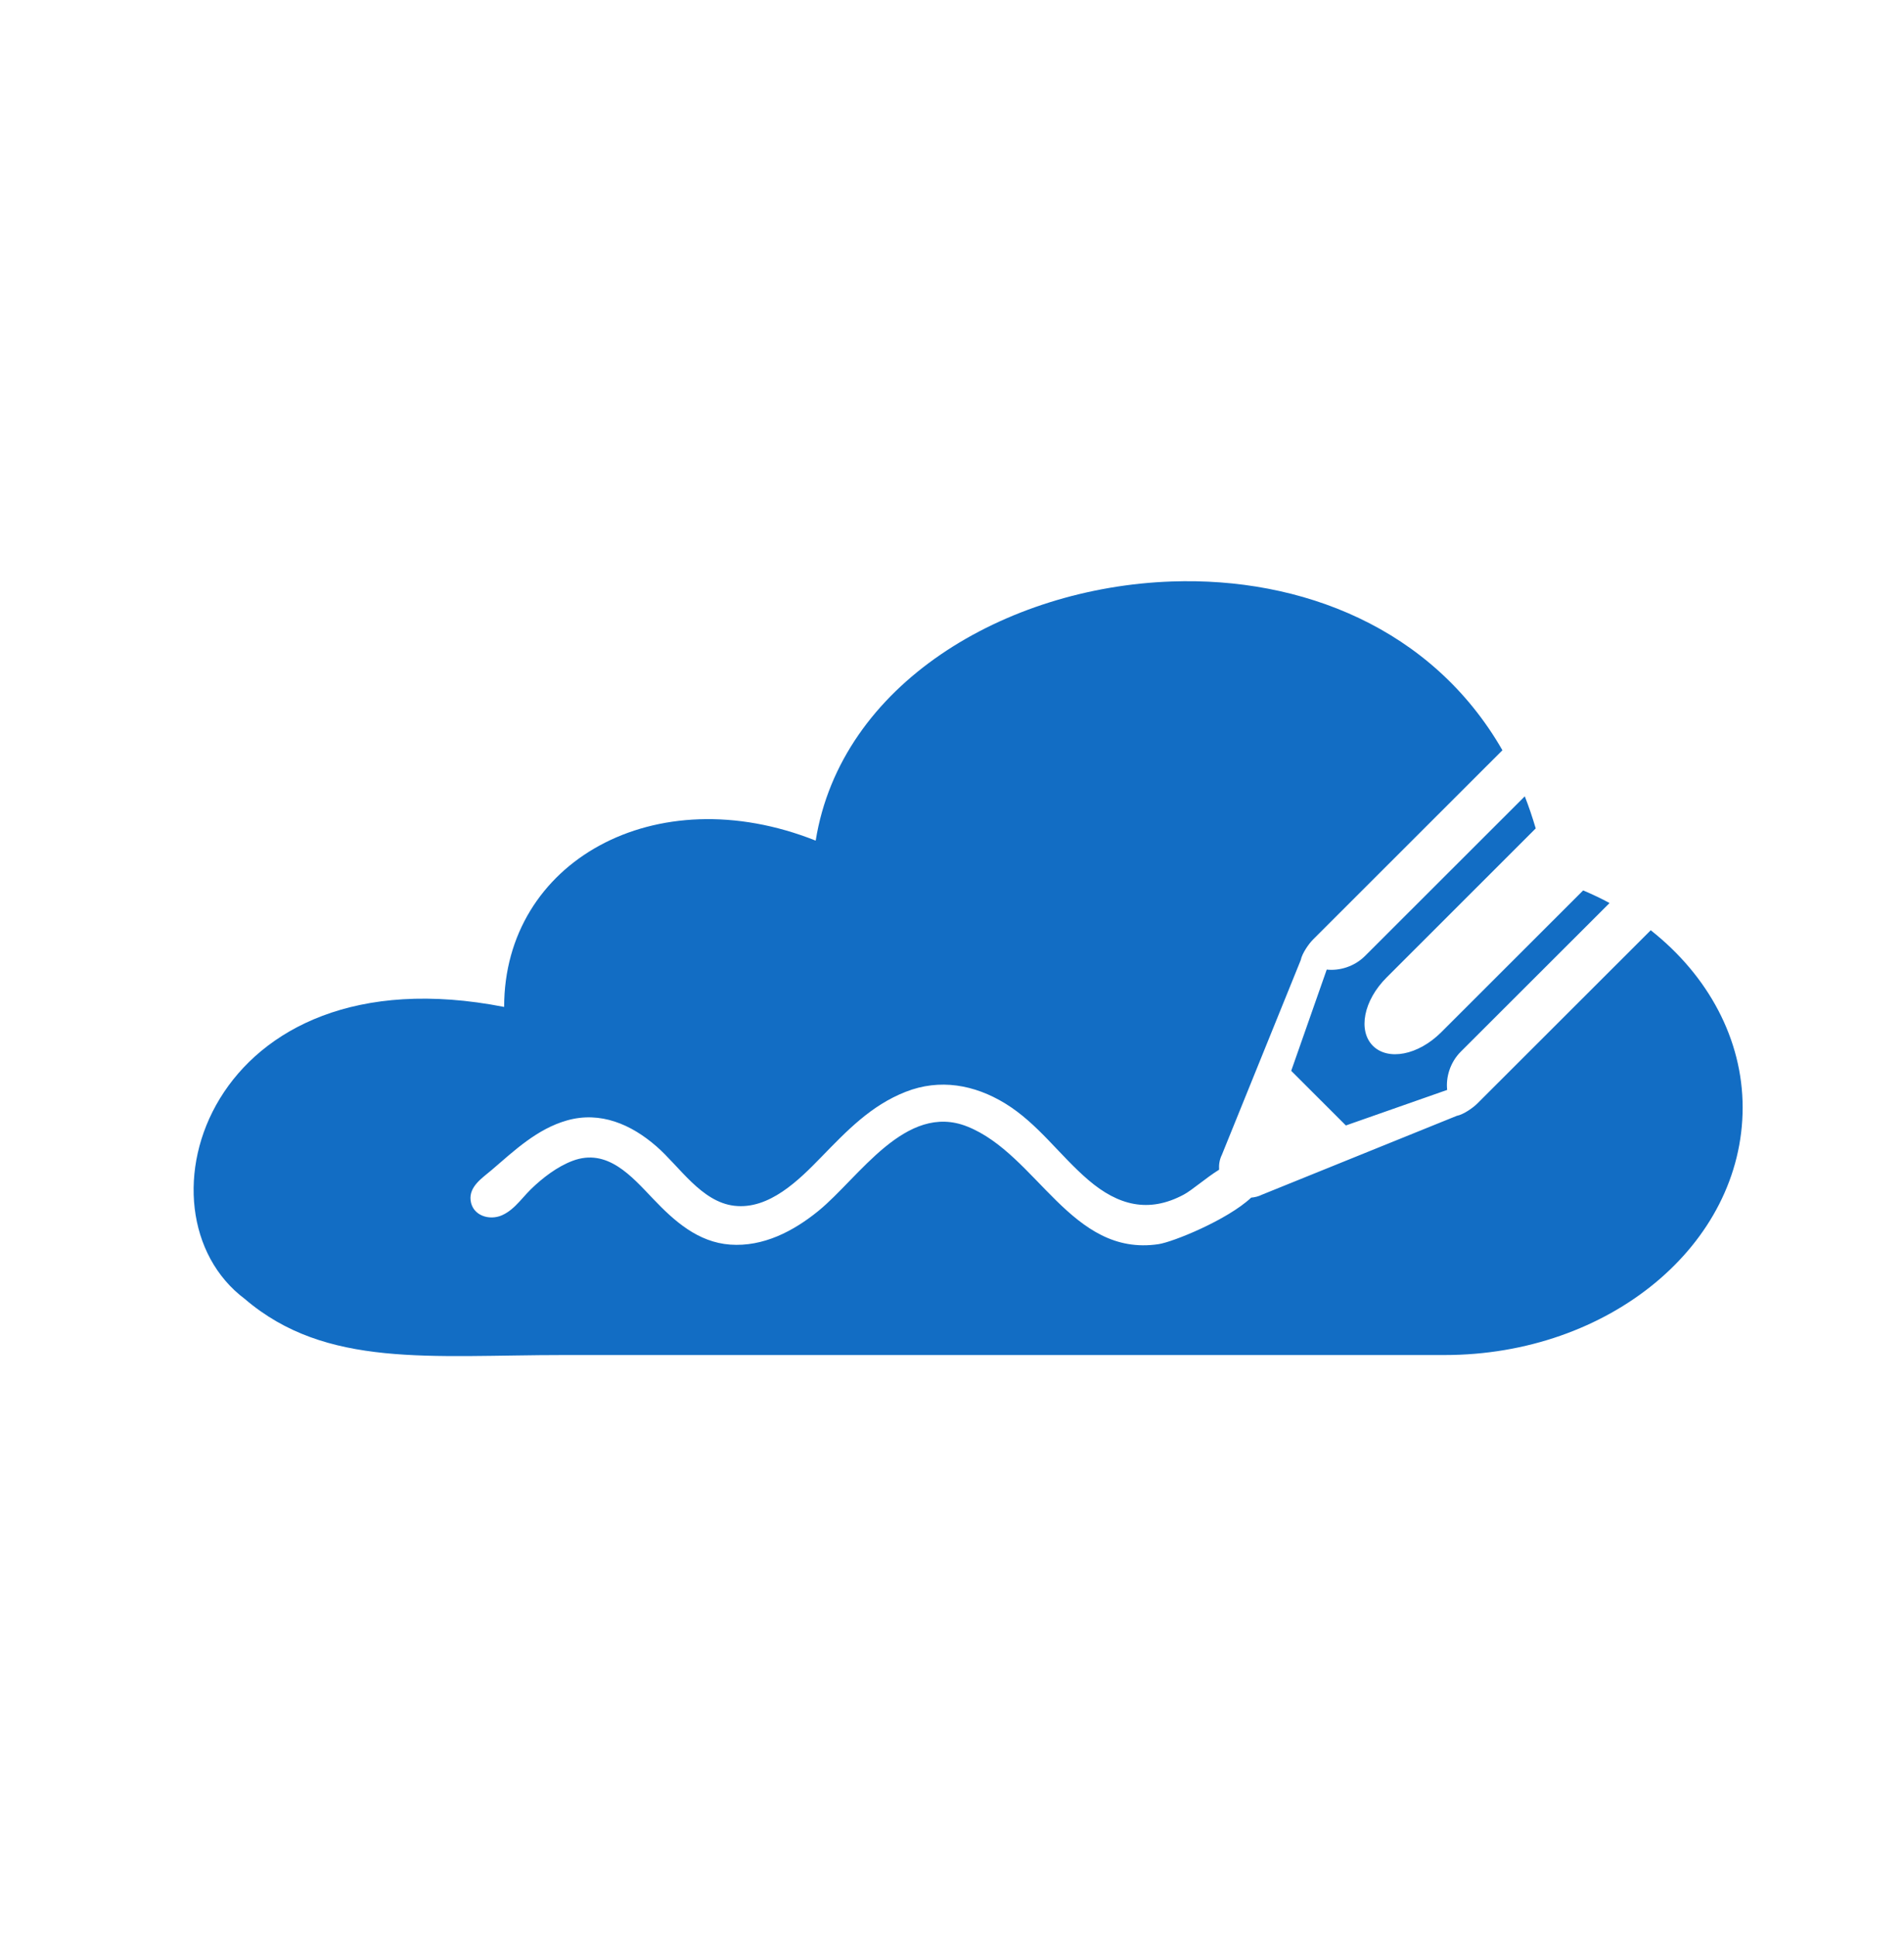 <?xml version="1.0" encoding="UTF-8"?>
<svg width="59px" height="60px" viewBox="0 0 59 60" version="1.1" xmlns="http://www.w3.org/2000/svg" xmlns:xlink="http://www.w3.org/1999/xlink">
    <title>HPI Schul-Cloud Copy 4</title>
    <g id="HPI-Schul-Cloud-Copy-4" stroke="none" stroke-width="1" fill="none" fill-rule="evenodd">
        <path d="M36.31,18.009 C40.309,17.869 44.37,19.432 46.556,23.236 L46.556,23.236 L40.688,29.098 C40.561,29.224 40.349,29.522 40.307,29.734 L40.307,29.734 L37.864,35.763 C37.786,35.92 37.767,36.076 37.777,36.227 C37.355,36.49 36.939,36.862 36.679,37 C35.589,37.582 34.646,37.331 33.731,36.551 C32.837,35.788 32.165,34.798 31.149,34.176 C30.194,33.592 29.121,33.399 28.062,33.816 C26.984,34.24 26.241,35.023 25.451,35.834 C24.764,36.54 23.837,37.473 22.751,37.344 C21.731,37.223 21.058,36.127 20.34,35.503 C19.561,34.825 18.607,34.407 17.569,34.701 C16.641,34.965 15.943,35.631 15.23,36.241 C14.947,36.483 14.532,36.744 14.583,37.176 C14.639,37.652 15.169,37.812 15.558,37.637 C15.775,37.54 15.943,37.381 16.1,37.211 L16.333,36.954 L16.333,36.954 L16.453,36.83 C16.813,36.48 17.27,36.13 17.744,35.952 C18.82,35.548 19.571,36.43 20.244,37.135 C20.901,37.824 21.63,38.474 22.626,38.547 C23.65,38.621 24.586,38.133 25.357,37.506 C26.624,36.474 28.064,34.128 29.974,34.89 C32.14,35.753 33.191,38.938 35.9,38.533 C36.341,38.468 38.027,37.788 38.771,37.092 C38.881,37.082 38.992,37.057 39.103,37.002 L39.103,37.002 L45.139,34.56 C45.352,34.519 45.649,34.307 45.776,34.18 L45.776,34.18 L51.152,28.811 C52.936,30.217 54,32.191 54,34.3 C54,38.553 49.862,41.967 44.765,41.967 L44.765,41.967 L17.48,41.967 C13.343,41.967 10.105,42.387 7.586,40.23 C3.988,37.535 6.446,29.389 15.622,31.186 C15.622,26.694 20.299,24.058 25.276,26.035 C26.056,21.183 31.153,18.188 36.31,18.009 Z M47.249,24.663 C47.375,24.981 47.486,25.314 47.588,25.657 L47.588,25.657 L42.968,30.273 C42.246,30.993 42.077,31.924 42.543,32.391 C43.01,32.856 43.943,32.687 44.663,31.967 L44.663,31.967 L49.058,27.577 C49.339,27.697 49.614,27.825 49.876,27.968 L49.876,27.968 L45.267,32.57 C44.928,32.909 44.801,33.375 44.844,33.756 L44.844,33.756 L41.705,34.857 L40.011,33.165 L41.112,30.029 C41.494,30.072 41.961,29.945 42.3,29.606 L42.3,29.606 Z" id="Bildmarke" fill="#126DC4"></path>
    </g>
</svg>
